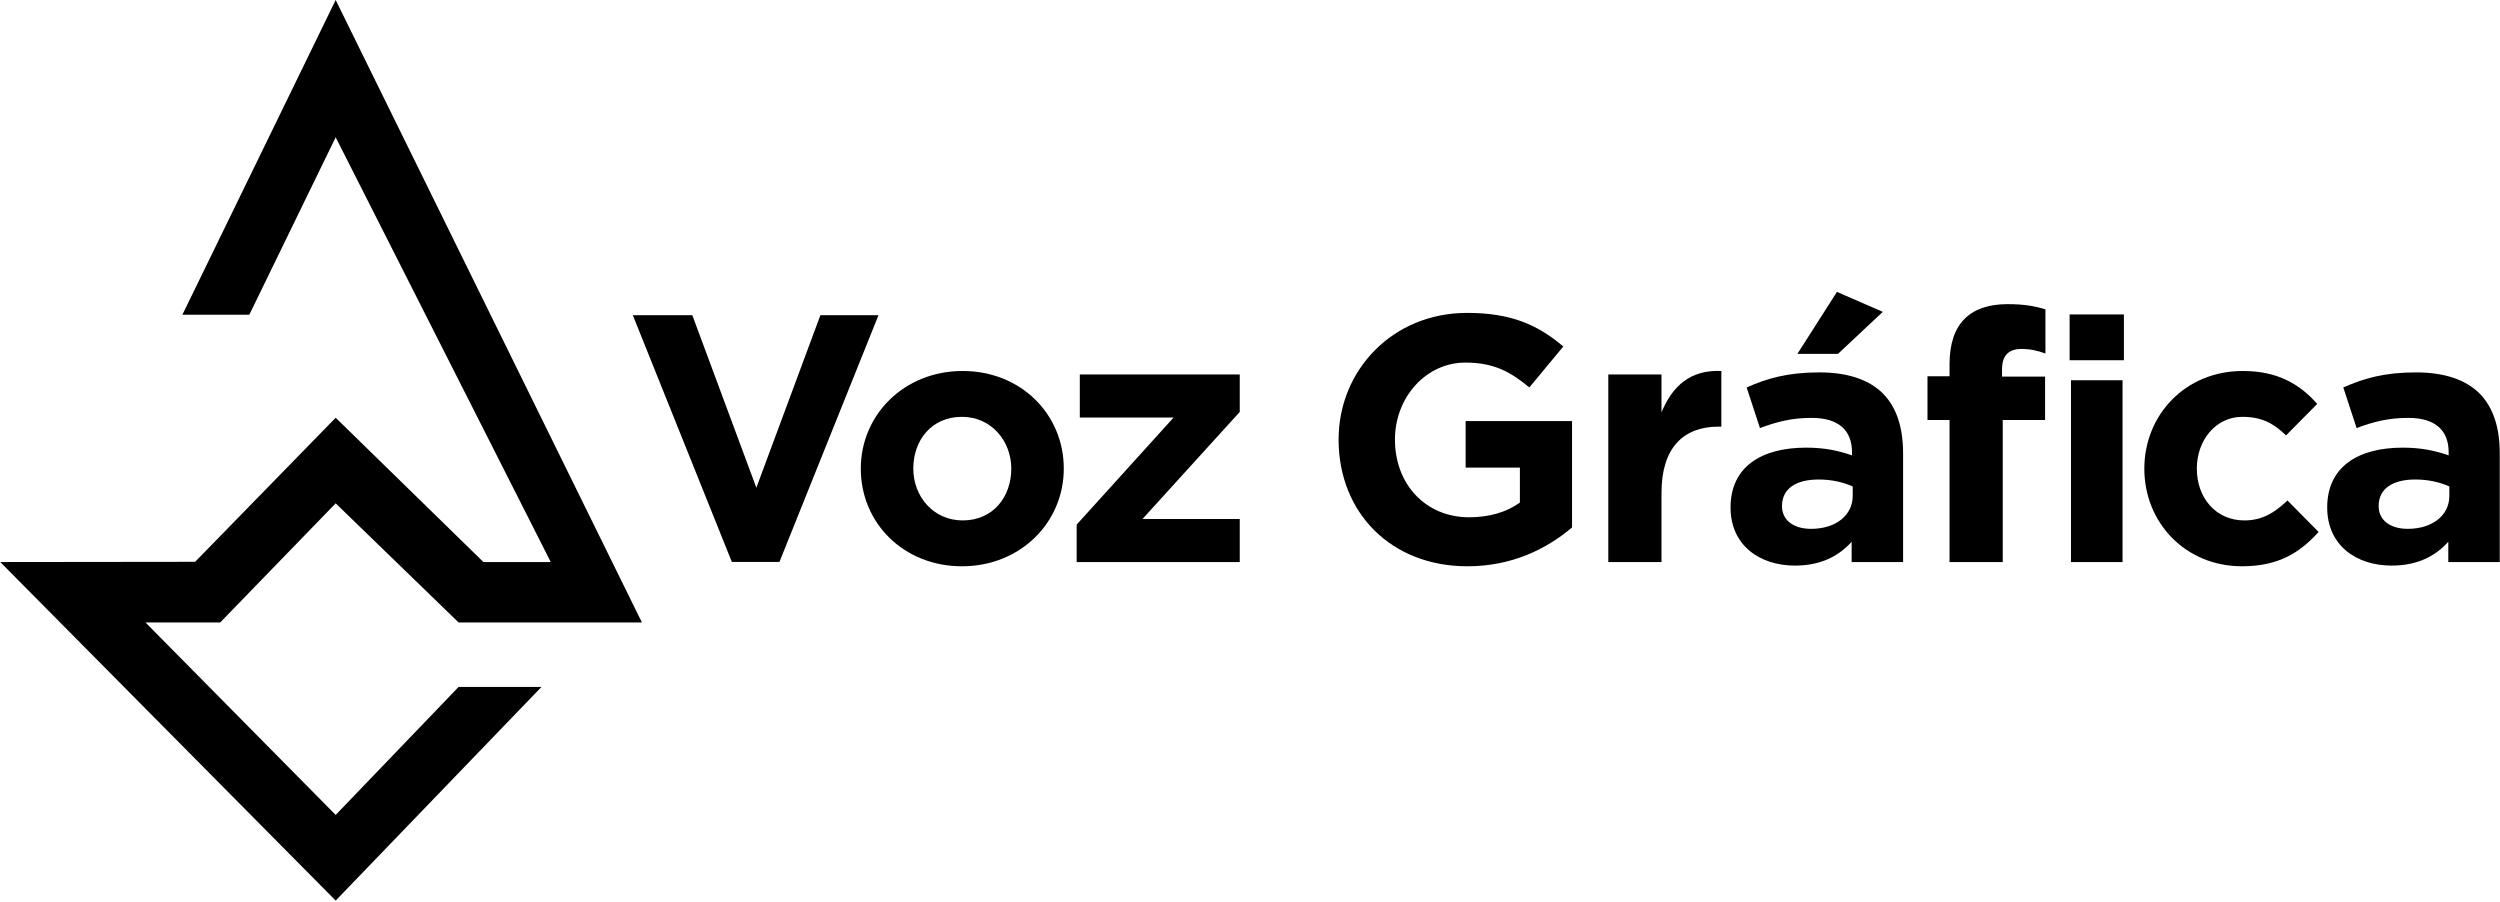 <svg width="574" height="207" viewBox="0 0 574 207" fill="none" xmlns="http://www.w3.org/2000/svg">
<path d="M145.292 72.366H158.953L173.658 111.983L188.363 72.366H201.703L178.961 129.019H168.033L145.292 72.366Z" fill="black"/>
<path d="M232.191 107.598C232.191 101.25 227.611 95.705 220.861 95.705C213.87 95.705 209.691 101.089 209.691 107.598C209.691 113.946 214.272 119.49 221.022 119.49C228.013 119.49 232.191 114.106 232.191 107.598ZM197.638 107.598C197.638 95.222 207.602 85.178 221.022 85.178C234.361 85.178 244.245 95.062 244.245 107.598C244.245 119.973 234.281 130.018 220.861 130.018C207.521 130.018 197.638 120.134 197.638 107.598Z" fill="black"/>
<path d="M247.199 120.455L269.458 95.865H247.922V85.982H284.646V94.58L262.306 119.17H284.646V129.054H247.199V120.455Z" fill="black"/>
<path d="M307.342 100.93C307.342 84.939 319.797 71.841 336.833 71.841C346.958 71.841 353.066 74.573 358.932 79.555L351.137 88.957C346.798 85.341 342.941 83.251 336.432 83.251C327.431 83.251 320.28 91.207 320.28 100.93C320.28 111.217 327.351 118.77 337.315 118.77C341.815 118.77 345.833 117.645 348.967 115.395V107.359H336.512V96.672H360.941V121.1C355.155 126.002 347.199 130.02 336.913 130.02C319.395 130.02 307.342 117.725 307.342 100.93Z" fill="black"/>
<path d="M369.267 85.983H381.481V94.661C383.972 88.715 387.99 84.857 395.222 85.179V97.956H394.58C386.463 97.956 381.481 102.858 381.481 113.144V129.055H369.267V85.983Z" fill="black"/>
<path d="M421.762 67.02L432.29 71.6L422.004 81.243H412.682L421.762 67.02ZM425.379 113.869V111.699C423.29 110.735 420.557 110.092 417.584 110.092C412.361 110.092 409.146 112.182 409.146 116.199C409.146 119.494 411.878 121.423 415.816 121.423C421.521 121.423 425.379 118.288 425.379 113.869ZM397.334 116.521C397.334 107.118 404.486 102.779 414.691 102.779C419.03 102.779 422.164 103.503 425.218 104.548V103.824C425.218 98.761 422.084 95.949 415.977 95.949C411.316 95.949 408.021 96.833 404.084 98.279L401.03 88.958C405.771 86.869 410.432 85.502 417.745 85.502C424.414 85.502 429.236 87.27 432.29 90.324C435.504 93.538 436.95 98.279 436.95 104.065V129.057H425.138V124.396C422.164 127.69 418.066 129.86 412.12 129.86C404.004 129.86 397.334 125.199 397.334 116.521Z" fill="black"/>
<path d="M447.614 96.431H442.552V86.386H447.614V83.654C447.614 78.913 448.819 75.458 451.069 73.208C453.32 70.957 456.614 69.832 460.954 69.832C464.81 69.832 467.383 70.315 469.632 71.038V81.163C467.864 80.52 466.177 80.118 464.088 80.118C461.275 80.118 459.668 81.565 459.668 84.779V86.467H469.552V96.431H459.829V129.057H447.614V96.431Z" fill="black"/>
<path d="M475.494 87.306H487.336V129.054H475.494V87.306ZM475.185 72.195H487.645V82.71H475.185V72.195Z" fill="black"/>
<path d="M492.337 107.598C492.337 95.303 501.738 85.178 514.917 85.178C523.034 85.178 528.016 88.231 532.034 92.731L524.882 99.964C522.23 97.472 519.658 95.705 514.837 95.705C508.73 95.705 504.39 101.089 504.39 107.598C504.39 114.187 508.649 119.49 515.319 119.49C519.417 119.49 522.23 117.723 525.203 114.911L532.355 122.143C528.176 126.723 523.354 130.018 514.757 130.018C501.819 130.018 492.337 120.054 492.337 107.598Z" fill="black"/>
<path d="M562.37 113.868V111.699C560.281 110.734 557.548 110.092 554.575 110.092C549.352 110.092 546.138 112.181 546.138 116.198C546.138 119.493 548.87 121.422 552.807 121.422C558.513 121.422 562.37 118.288 562.37 113.868ZM534.325 116.52C534.325 107.118 541.476 102.779 551.682 102.779C556.021 102.779 559.155 103.502 562.209 104.547V103.823C562.209 98.76 559.075 95.948 552.968 95.948C548.307 95.948 545.012 96.832 541.075 98.278L538.021 88.957C542.762 86.868 547.423 85.501 554.736 85.501C561.405 85.501 566.227 87.269 569.28 90.323C572.495 93.537 573.942 98.278 573.942 104.064V129.056H562.129V124.395C559.155 127.69 555.057 129.859 549.111 129.859C540.995 129.859 534.325 125.199 534.325 116.52Z" fill="black"/>
<path d="M57.244 72.257H41.88L77.071 0L147.384 142.918H105.295L77.071 115.566L50.557 142.918H33.404L77.071 187.108L105.295 157.719H124.323L77.071 206.774L0.058 129.045L44.796 128.992L77.071 95.915L110.993 129.045H126.456L77.071 31.519L57.244 72.257Z" fill="black"/>
</svg>
